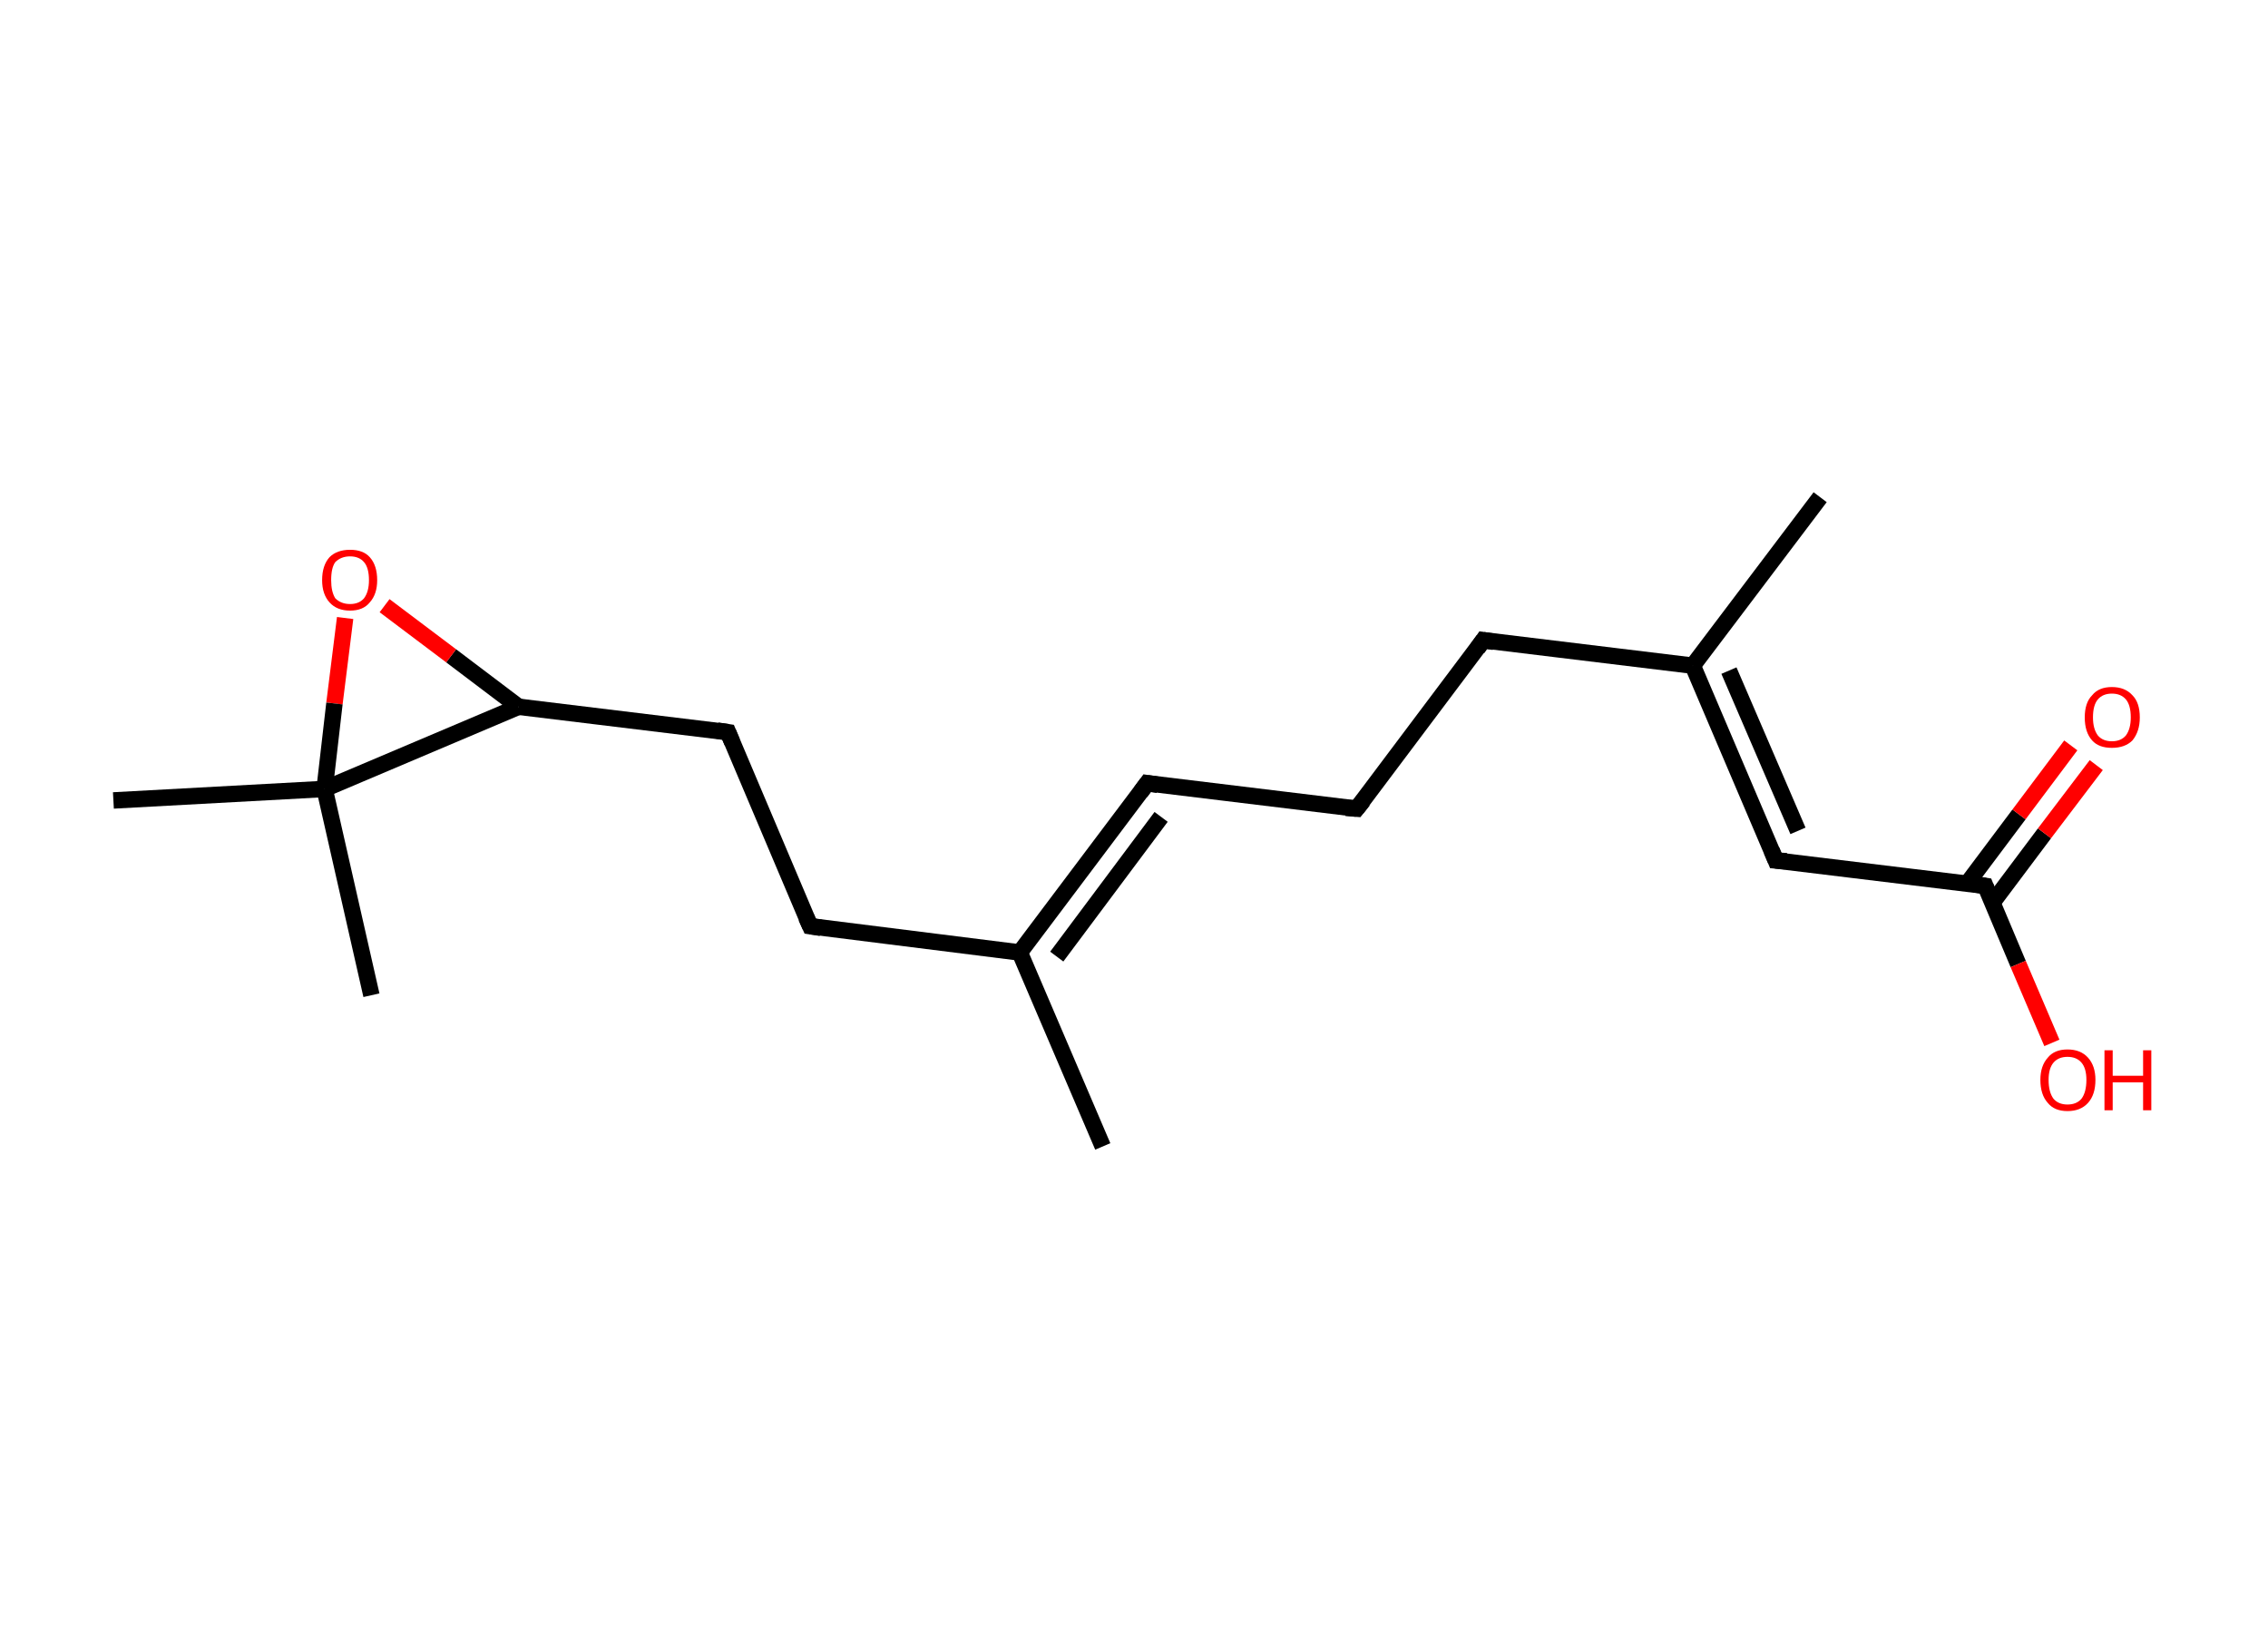 <?xml version='1.0' encoding='ASCII' standalone='yes'?>
<svg xmlns="http://www.w3.org/2000/svg" xmlns:rdkit="http://www.rdkit.org/xml" xmlns:xlink="http://www.w3.org/1999/xlink" version="1.1" baseProfile="full" xml:space="preserve" width="276px" height="200px" viewBox="0 0 276 200">
<!-- END OF HEADER -->
<rect style="opacity:1.0;fill:#FFFFFF;stroke:none" width="276.0" height="200.0" x="0.0" y="0.0"> </rect>
<path class="bond-0 atom-0 atom-1" d="M 221.5,60.5 L 206.0,81.0" style="fill:none;fill-rule:evenodd;stroke:#000000;stroke-width:2.0px;stroke-linecap:butt;stroke-linejoin:miter;stroke-opacity:1"/>
<path class="bond-1 atom-1 atom-2" d="M 206.0,81.0 L 216.1,104.7" style="fill:none;fill-rule:evenodd;stroke:#000000;stroke-width:2.0px;stroke-linecap:butt;stroke-linejoin:miter;stroke-opacity:1"/>
<path class="bond-1 atom-1 atom-2" d="M 210.4,81.6 L 218.8,101.1" style="fill:none;fill-rule:evenodd;stroke:#000000;stroke-width:2.0px;stroke-linecap:butt;stroke-linejoin:miter;stroke-opacity:1"/>
<path class="bond-2 atom-2 atom-3" d="M 216.1,104.7 L 241.6,107.8" style="fill:none;fill-rule:evenodd;stroke:#000000;stroke-width:2.0px;stroke-linecap:butt;stroke-linejoin:miter;stroke-opacity:1"/>
<path class="bond-3 atom-3 atom-4" d="M 242.5,109.8 L 248.8,101.4" style="fill:none;fill-rule:evenodd;stroke:#000000;stroke-width:2.0px;stroke-linecap:butt;stroke-linejoin:miter;stroke-opacity:1"/>
<path class="bond-3 atom-3 atom-4" d="M 248.8,101.4 L 255.1,93.1" style="fill:none;fill-rule:evenodd;stroke:#FF0000;stroke-width:2.0px;stroke-linecap:butt;stroke-linejoin:miter;stroke-opacity:1"/>
<path class="bond-3 atom-3 atom-4" d="M 239.4,107.5 L 245.7,99.1" style="fill:none;fill-rule:evenodd;stroke:#000000;stroke-width:2.0px;stroke-linecap:butt;stroke-linejoin:miter;stroke-opacity:1"/>
<path class="bond-3 atom-3 atom-4" d="M 245.7,99.1 L 252.0,90.7" style="fill:none;fill-rule:evenodd;stroke:#FF0000;stroke-width:2.0px;stroke-linecap:butt;stroke-linejoin:miter;stroke-opacity:1"/>
<path class="bond-4 atom-3 atom-5" d="M 241.6,107.8 L 245.6,117.3" style="fill:none;fill-rule:evenodd;stroke:#000000;stroke-width:2.0px;stroke-linecap:butt;stroke-linejoin:miter;stroke-opacity:1"/>
<path class="bond-4 atom-3 atom-5" d="M 245.6,117.3 L 249.7,126.9" style="fill:none;fill-rule:evenodd;stroke:#FF0000;stroke-width:2.0px;stroke-linecap:butt;stroke-linejoin:miter;stroke-opacity:1"/>
<path class="bond-5 atom-1 atom-6" d="M 206.0,81.0 L 180.5,77.9" style="fill:none;fill-rule:evenodd;stroke:#000000;stroke-width:2.0px;stroke-linecap:butt;stroke-linejoin:miter;stroke-opacity:1"/>
<path class="bond-6 atom-6 atom-7" d="M 180.5,77.9 L 165.1,98.4" style="fill:none;fill-rule:evenodd;stroke:#000000;stroke-width:2.0px;stroke-linecap:butt;stroke-linejoin:miter;stroke-opacity:1"/>
<path class="bond-7 atom-7 atom-8" d="M 165.1,98.4 L 139.6,95.3" style="fill:none;fill-rule:evenodd;stroke:#000000;stroke-width:2.0px;stroke-linecap:butt;stroke-linejoin:miter;stroke-opacity:1"/>
<path class="bond-8 atom-8 atom-9" d="M 139.6,95.3 L 124.1,115.9" style="fill:none;fill-rule:evenodd;stroke:#000000;stroke-width:2.0px;stroke-linecap:butt;stroke-linejoin:miter;stroke-opacity:1"/>
<path class="bond-8 atom-8 atom-9" d="M 141.3,99.4 L 128.6,116.4" style="fill:none;fill-rule:evenodd;stroke:#000000;stroke-width:2.0px;stroke-linecap:butt;stroke-linejoin:miter;stroke-opacity:1"/>
<path class="bond-9 atom-9 atom-10" d="M 124.1,115.9 L 134.2,139.5" style="fill:none;fill-rule:evenodd;stroke:#000000;stroke-width:2.0px;stroke-linecap:butt;stroke-linejoin:miter;stroke-opacity:1"/>
<path class="bond-10 atom-9 atom-11" d="M 124.1,115.9 L 98.6,112.7" style="fill:none;fill-rule:evenodd;stroke:#000000;stroke-width:2.0px;stroke-linecap:butt;stroke-linejoin:miter;stroke-opacity:1"/>
<path class="bond-11 atom-11 atom-12" d="M 98.6,112.7 L 88.6,89.1" style="fill:none;fill-rule:evenodd;stroke:#000000;stroke-width:2.0px;stroke-linecap:butt;stroke-linejoin:miter;stroke-opacity:1"/>
<path class="bond-12 atom-12 atom-13" d="M 88.6,89.1 L 63.1,86.0" style="fill:none;fill-rule:evenodd;stroke:#000000;stroke-width:2.0px;stroke-linecap:butt;stroke-linejoin:miter;stroke-opacity:1"/>
<path class="bond-13 atom-13 atom-14" d="M 63.1,86.0 L 54.9,79.8" style="fill:none;fill-rule:evenodd;stroke:#000000;stroke-width:2.0px;stroke-linecap:butt;stroke-linejoin:miter;stroke-opacity:1"/>
<path class="bond-13 atom-13 atom-14" d="M 54.9,79.8 L 46.8,73.7" style="fill:none;fill-rule:evenodd;stroke:#FF0000;stroke-width:2.0px;stroke-linecap:butt;stroke-linejoin:miter;stroke-opacity:1"/>
<path class="bond-14 atom-14 atom-15" d="M 42.0,75.2 L 40.7,85.6" style="fill:none;fill-rule:evenodd;stroke:#FF0000;stroke-width:2.0px;stroke-linecap:butt;stroke-linejoin:miter;stroke-opacity:1"/>
<path class="bond-14 atom-14 atom-15" d="M 40.7,85.6 L 39.5,96.0" style="fill:none;fill-rule:evenodd;stroke:#000000;stroke-width:2.0px;stroke-linecap:butt;stroke-linejoin:miter;stroke-opacity:1"/>
<path class="bond-15 atom-15 atom-16" d="M 39.5,96.0 L 45.2,121.1" style="fill:none;fill-rule:evenodd;stroke:#000000;stroke-width:2.0px;stroke-linecap:butt;stroke-linejoin:miter;stroke-opacity:1"/>
<path class="bond-16 atom-15 atom-17" d="M 39.5,96.0 L 13.8,97.4" style="fill:none;fill-rule:evenodd;stroke:#000000;stroke-width:2.0px;stroke-linecap:butt;stroke-linejoin:miter;stroke-opacity:1"/>
<path class="bond-17 atom-15 atom-13" d="M 39.5,96.0 L 63.1,86.0" style="fill:none;fill-rule:evenodd;stroke:#000000;stroke-width:2.0px;stroke-linecap:butt;stroke-linejoin:miter;stroke-opacity:1"/>
<path d="M 215.6,103.5 L 216.1,104.7 L 217.4,104.8" style="fill:none;stroke:#000000;stroke-width:2.0px;stroke-linecap:butt;stroke-linejoin:miter;stroke-opacity:1;"/>
<path d="M 240.3,107.6 L 241.6,107.8 L 241.8,108.3" style="fill:none;stroke:#000000;stroke-width:2.0px;stroke-linecap:butt;stroke-linejoin:miter;stroke-opacity:1;"/>
<path d="M 181.8,78.1 L 180.5,77.9 L 179.8,78.9" style="fill:none;stroke:#000000;stroke-width:2.0px;stroke-linecap:butt;stroke-linejoin:miter;stroke-opacity:1;"/>
<path d="M 165.9,97.4 L 165.1,98.4 L 163.8,98.3" style="fill:none;stroke:#000000;stroke-width:2.0px;stroke-linecap:butt;stroke-linejoin:miter;stroke-opacity:1;"/>
<path d="M 140.9,95.5 L 139.6,95.3 L 138.8,96.4" style="fill:none;stroke:#000000;stroke-width:2.0px;stroke-linecap:butt;stroke-linejoin:miter;stroke-opacity:1;"/>
<path d="M 99.9,112.9 L 98.6,112.7 L 98.1,111.6" style="fill:none;stroke:#000000;stroke-width:2.0px;stroke-linecap:butt;stroke-linejoin:miter;stroke-opacity:1;"/>
<path d="M 89.1,90.3 L 88.6,89.1 L 87.3,88.9" style="fill:none;stroke:#000000;stroke-width:2.0px;stroke-linecap:butt;stroke-linejoin:miter;stroke-opacity:1;"/>
<path class="atom-4" d="M 253.7 87.3 Q 253.7 85.5, 254.6 84.6 Q 255.4 83.6, 257.0 83.6 Q 258.6 83.6, 259.5 84.6 Q 260.4 85.5, 260.4 87.3 Q 260.4 89.0, 259.5 90.1 Q 258.6 91.0, 257.0 91.0 Q 255.4 91.0, 254.6 90.1 Q 253.7 89.1, 253.7 87.3 M 257.0 90.2 Q 258.1 90.2, 258.7 89.5 Q 259.3 88.7, 259.3 87.3 Q 259.3 85.8, 258.7 85.1 Q 258.1 84.4, 257.0 84.4 Q 255.9 84.4, 255.3 85.1 Q 254.7 85.8, 254.7 87.3 Q 254.7 88.7, 255.3 89.5 Q 255.9 90.2, 257.0 90.2 " fill="#FF0000"/>
<path class="atom-5" d="M 248.3 131.4 Q 248.3 129.7, 249.2 128.7 Q 250.0 127.7, 251.6 127.7 Q 253.2 127.7, 254.1 128.7 Q 255.0 129.7, 255.0 131.4 Q 255.0 133.2, 254.1 134.2 Q 253.2 135.2, 251.6 135.2 Q 250.0 135.2, 249.2 134.2 Q 248.3 133.2, 248.3 131.4 M 251.6 134.4 Q 252.7 134.4, 253.3 133.7 Q 253.9 132.9, 253.9 131.4 Q 253.9 130.0, 253.3 129.3 Q 252.7 128.6, 251.6 128.6 Q 250.5 128.6, 249.9 129.3 Q 249.3 130.0, 249.3 131.4 Q 249.3 132.9, 249.9 133.7 Q 250.5 134.4, 251.6 134.4 " fill="#FF0000"/>
<path class="atom-5" d="M 256.1 127.8 L 257.1 127.8 L 257.1 130.9 L 260.8 130.9 L 260.8 127.8 L 261.8 127.8 L 261.8 135.1 L 260.8 135.1 L 260.8 131.7 L 257.1 131.7 L 257.1 135.1 L 256.1 135.1 L 256.1 127.8 " fill="#FF0000"/>
<path class="atom-14" d="M 39.2 70.6 Q 39.2 68.8, 40.1 67.8 Q 41.0 66.9, 42.6 66.9 Q 44.2 66.9, 45.0 67.8 Q 45.9 68.8, 45.9 70.6 Q 45.9 72.3, 45.0 73.3 Q 44.2 74.3, 42.6 74.3 Q 41.0 74.3, 40.1 73.3 Q 39.2 72.3, 39.2 70.6 M 42.6 73.5 Q 43.7 73.5, 44.3 72.8 Q 44.9 72.0, 44.9 70.6 Q 44.9 69.1, 44.3 68.4 Q 43.7 67.7, 42.6 67.7 Q 41.5 67.7, 40.8 68.4 Q 40.3 69.1, 40.3 70.6 Q 40.3 72.0, 40.8 72.8 Q 41.5 73.5, 42.6 73.5 " fill="#FF0000"/>
</svg>
